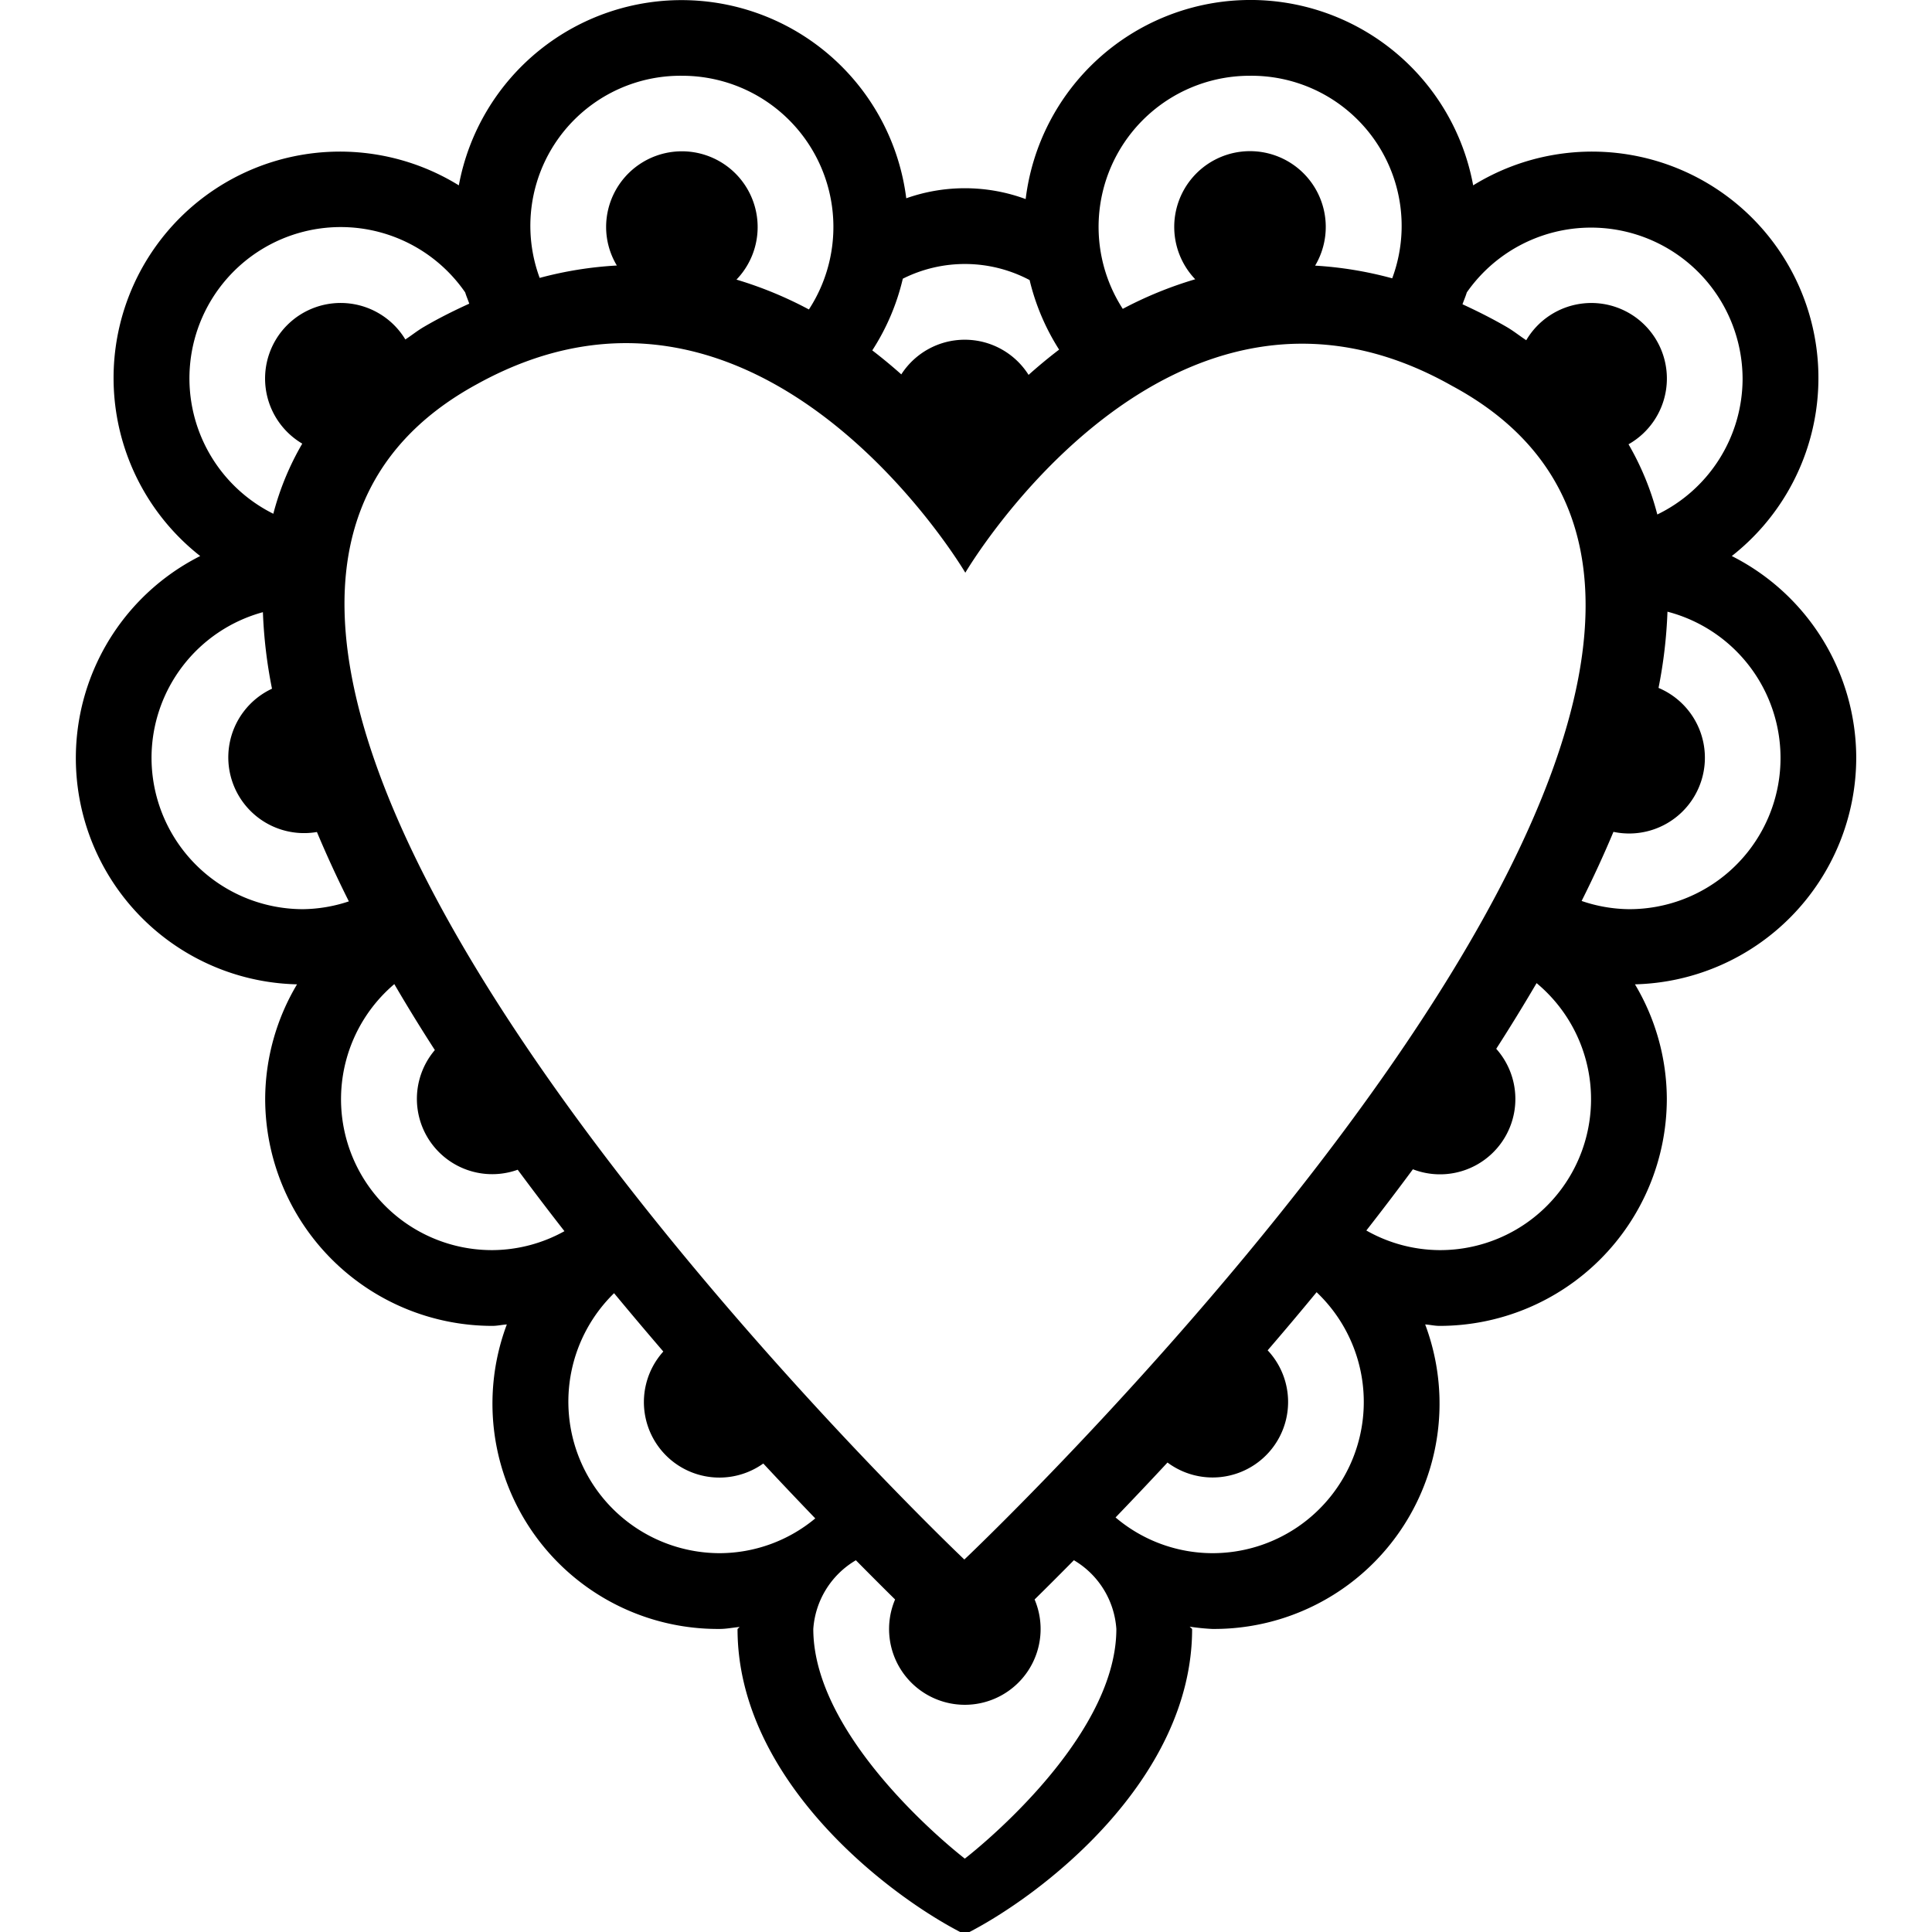 <svg xmlns="http://www.w3.org/2000/svg" width="51" height="51" viewBox="0 0 51 51">
<defs>
    <style>
      .cls-1 {
        fill-rule: evenodd;
      }
    </style>
  </defs>
  <path id="Merged" class="cls-1" d="M49,20a5.991,5.991,0,0,1-5.841,5.984A5.939,5.939,0,0,1,44,29a6,6,0,0,1-6,6c-0.13,0-.251-0.03-0.379-0.038A5.948,5.948,0,0,1,32,43a5.863,5.863,0,0,1-.595-0.06c0.02,0.02.043,0.04,0.064,0.06,0,4-4,7.063-6,8.063-2-1-6-4.062-6-8.062,0.018-.018.038-0.035,0.056-0.053C19.349,42.963,19.18,43,19,43a5.948,5.948,0,0,1-5.621-8.038C13.251,34.97,13.13,35,13,35a6,6,0,0,1-6-6,5.94,5.94,0,0,1,.841-3.016A5.974,5.974,0,0,1,5.285,14.678a5.975,5.975,0,0,1,6.827-9.785,5.979,5.979,0,0,1,11.811.341,4.646,4.646,0,0,1,3.152.021,5.978,5.978,0,0,1,11.813-.362,5.975,5.975,0,0,1,6.827,9.785A5.978,5.978,0,0,1,49,20Zm-6,4a3.991,3.991,0,0,0,1.017-7.853,12.6,12.6,0,0,1-.236,2.012,2,2,0,0,1-1.19,3.8q-0.38.907-.84,1.824A3.96,3.96,0,0,0,43,24Zm-5,9a3.984,3.984,0,0,0,2.562-7.048q-0.51.87-1.065,1.734a1.989,1.989,0,0,1-2.2,3.18q-0.606.82-1.229,1.616A3.956,3.956,0,0,0,38,33Zm-6,8a3.992,3.992,0,0,0,2.755-6.889q-0.649.788-1.292,1.534a1.993,1.993,0,0,1-2.644,2.962c-0.479.516-.933,0.994-1.371,1.45A3.963,3.963,0,0,0,32,41Zm-6.531,8.063s4-3.062,4-6.062a2.284,2.284,0,0,0-1.121-1.815c-0.372.376-.724,0.729-1.037,1.036a2,2,0,1,1-3.683,0c-0.312-.307-0.664-0.66-1.035-1.035A2.286,2.286,0,0,0,21.469,43C21.469,46,25.469,49.063,25.469,49.063ZM19,41a3.962,3.962,0,0,0,2.521-.918c-0.438-.456-0.892-0.933-1.372-1.449a1.993,1.993,0,0,1-2.639-2.956q-0.645-.75-1.3-1.54A4,4,0,0,0,19,41Zm-6-8a3.956,3.956,0,0,0,1.9-.5q-0.625-.8-1.234-1.622a1.988,1.988,0,0,1-2.187-3.159q-0.56-.867-1.07-1.741A3.984,3.984,0,0,0,13,33ZM4,20a4,4,0,0,0,4,4,3.957,3.957,0,0,0,1.209-.206q-0.461-.919-0.843-1.831A2,2,0,0,1,7.18,18.18a12.635,12.635,0,0,1-.24-2.02A3.989,3.989,0,0,0,4,20ZM12.28,7.719a3.993,3.993,0,1,0-5.065,5.843,7.347,7.347,0,0,1,.764-1.851A1.995,1.995,0,1,1,10.7,8.961c0.169-.11.314-0.23,0.495-0.335,0.4-.234.8-0.431,1.192-0.61C12.354,7.917,12.311,7.821,12.28,7.719ZM18,2a3.962,3.962,0,0,0-3.754,5.336,9.926,9.926,0,0,1,2.037-.327A1.98,1.98,0,0,1,16,6a2,2,0,1,1,3.441,1.381,10.328,10.328,0,0,1,1.912.788A3.991,3.991,0,0,0,18,2Zm9.179,5.393a3.652,3.652,0,0,0-3.347-.036,6,6,0,0,1-.806,1.892c0.277,0.213.533,0.426,0.766,0.634a1.992,1.992,0,0,1,3.36.013c0.244-.219.513-0.443,0.806-0.667A6.007,6.007,0,0,1,27.179,7.393ZM33,2a3.989,3.989,0,0,0-3.362,6.153,10.31,10.31,0,0,1,1.913-.781,2,2,0,1,1,3.165-.36,9.952,9.952,0,0,1,2.035.335A3.964,3.964,0,0,0,33,2ZM25.482,15.118s-5.38-9.13-12.891-4.977C0,17,25.456,41.168,25.456,41.168S51,17,38.329,10.185C30.859,5.964,25.482,15.118,25.482,15.118ZM46,10a4,4,0,0,0-7.28-2.281c-0.032.107-.077,0.208-0.114,0.313,0.38,0.175.765,0.367,1.158,0.594,0.192,0.111.347,0.238,0.525,0.355a1.994,1.994,0,1,1,2.7,2.747,7.349,7.349,0,0,1,.76,1.853A3.988,3.988,0,0,0,46,10Z"/>
</svg>
